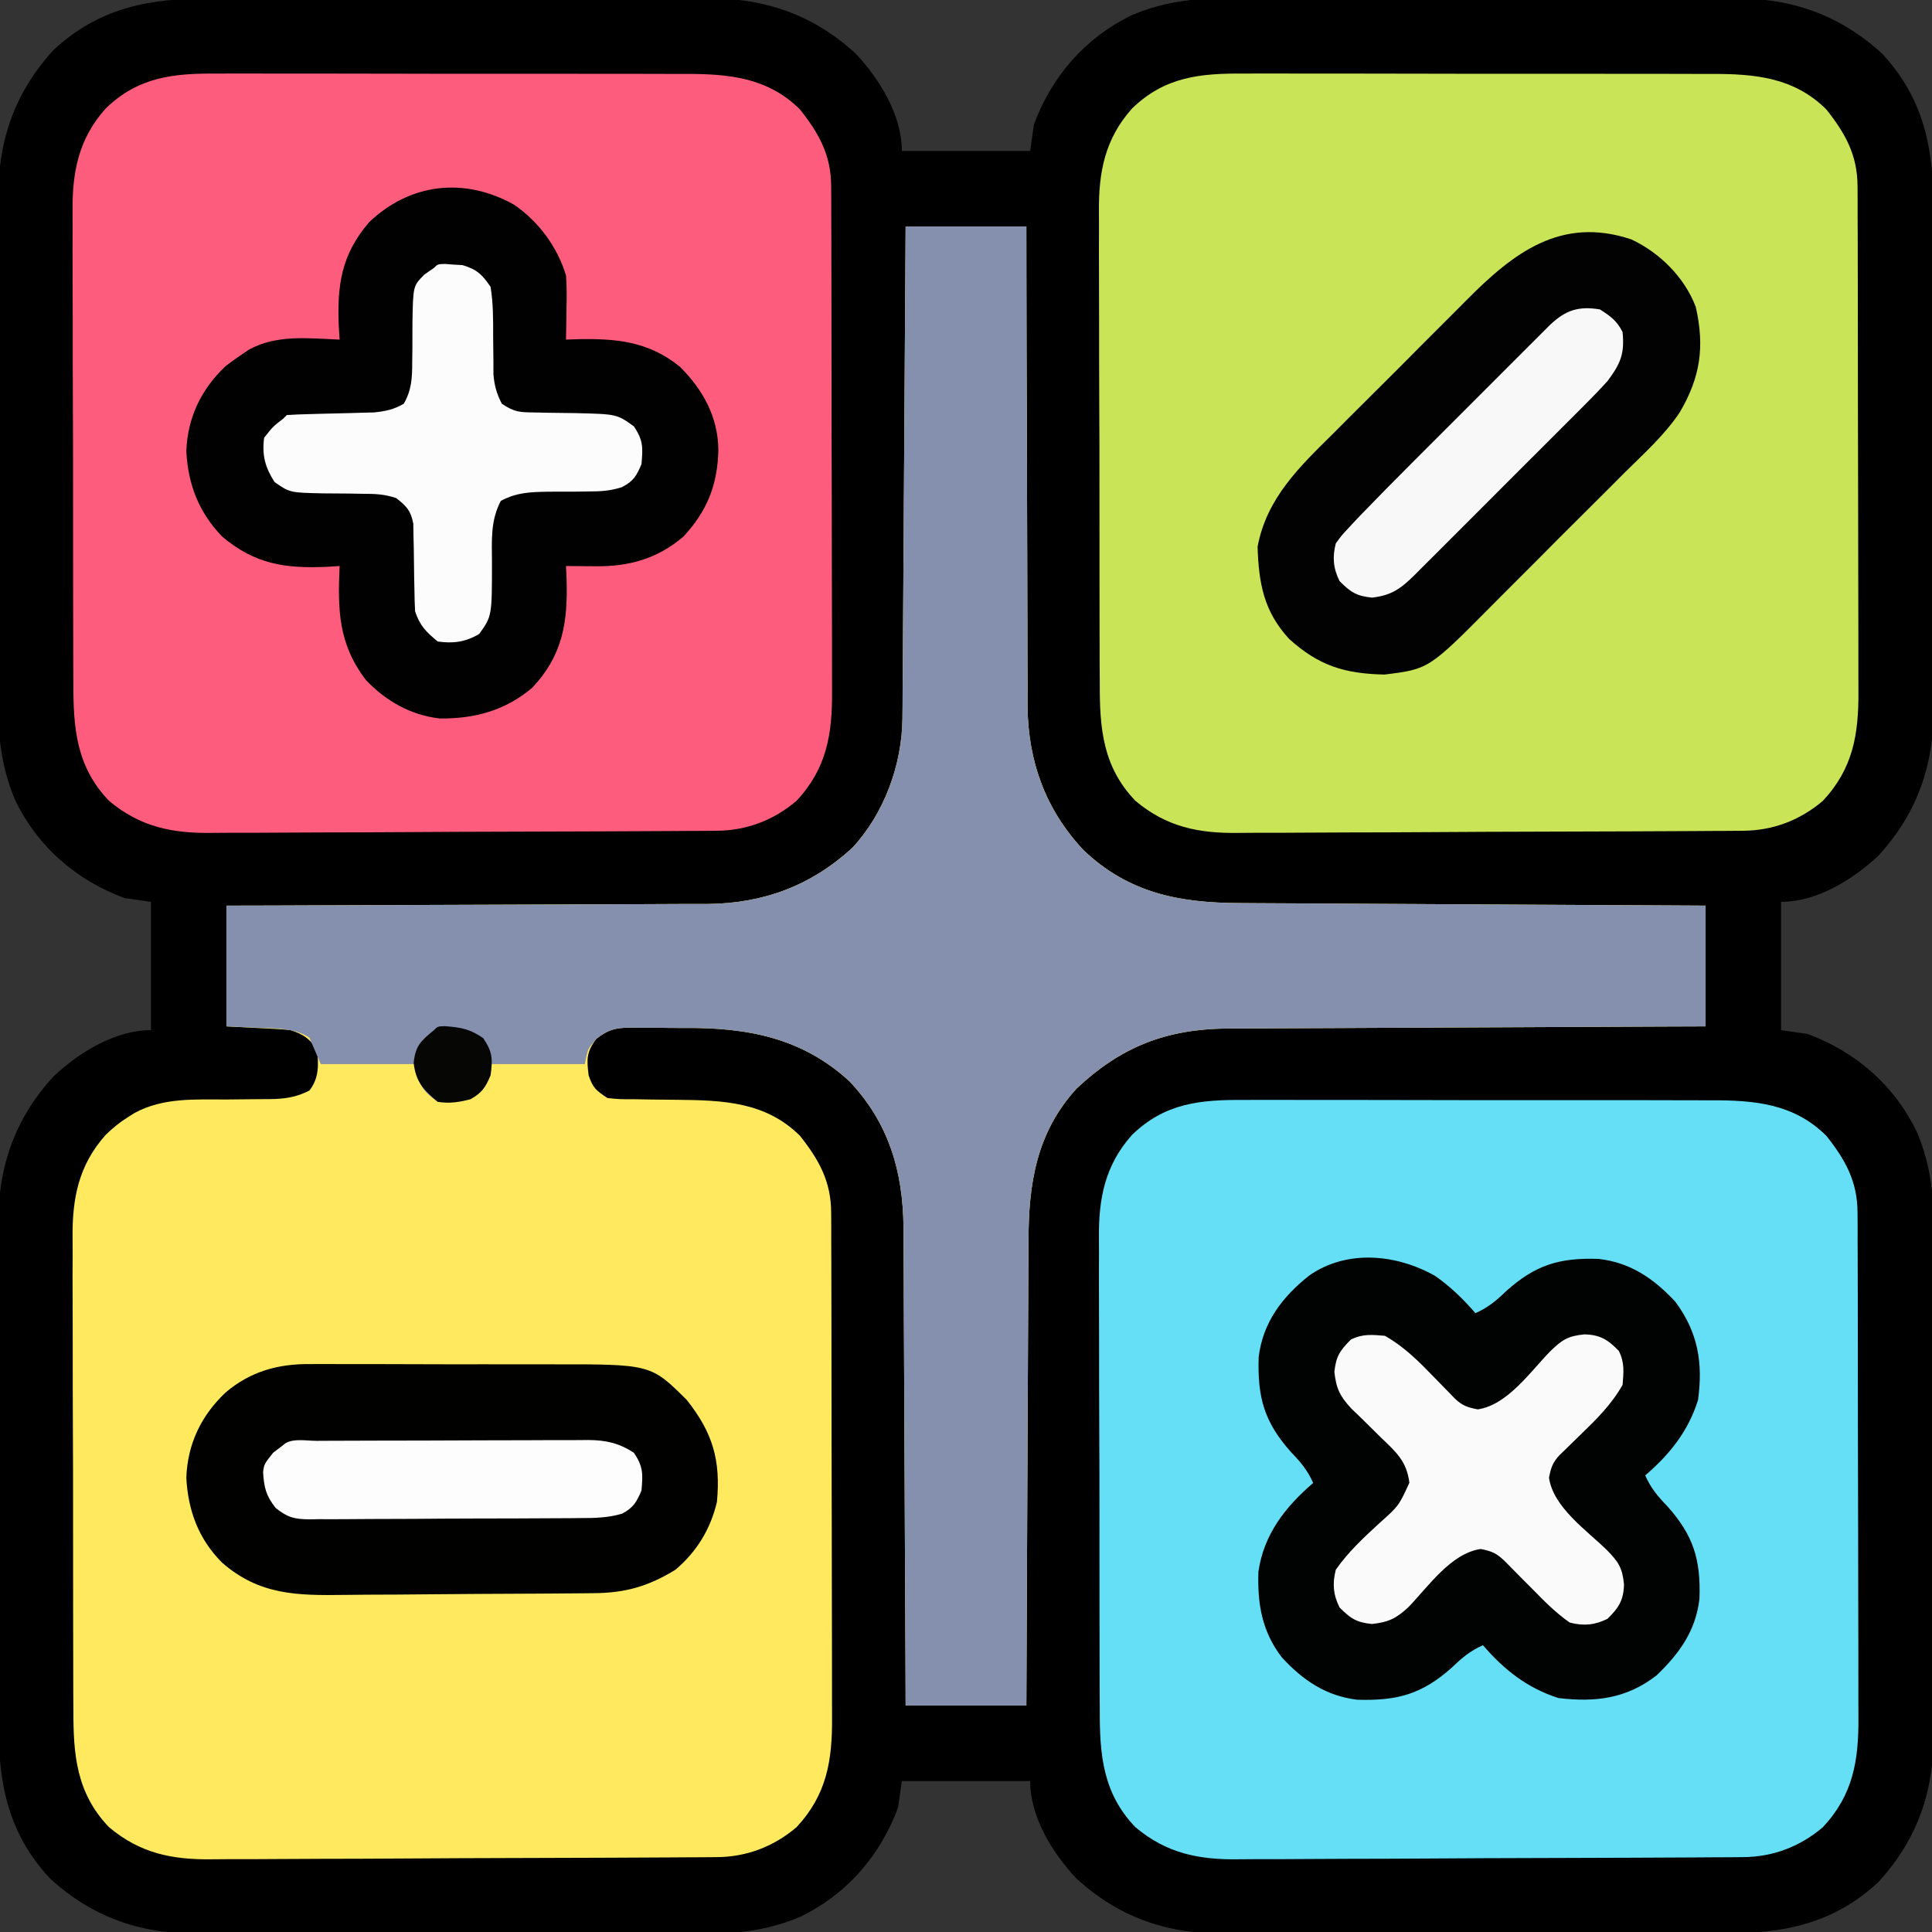 <?xml version="1.0" encoding="UTF-8"?>
<svg version="1.1" xmlns="http://www.w3.org/2000/svg" width="512" height="512">
<rect width="100%" height="100%" fill="#333333" stroke="none"/>
<path d="M0 0 C1.558 -0.006 3.117 -0.013 4.675 -0.021 C8.882 -0.039 13.088 -0.038 17.295 -0.032 C20.819 -0.029 24.342 -0.035 27.866 -0.041 C36.185 -0.055 44.503 -0.053 52.822 -0.042 C61.378 -0.031 69.934 -0.045 78.49 -0.071 C85.86 -0.094 93.23 -0.1 100.6 -0.094 C104.991 -0.091 109.382 -0.093 113.773 -0.111 C117.905 -0.126 122.037 -0.122 126.169 -0.103 C127.677 -0.1 129.184 -0.103 130.692 -0.113 C146.428 -0.215 159.334 3.831 171.118 14.592 C177.496 21.384 183.368 30.929 183.368 40.404 C194.588 40.404 205.808 40.404 217.368 40.404 C217.698 38.094 218.028 35.784 218.368 33.404 C223.113 20.574 232.01 10.354 244.368 4.404 C253.65 0.474 262.297 -0.172 272.227 -0.114 C273.786 -0.119 275.344 -0.126 276.903 -0.135 C281.101 -0.153 285.299 -0.146 289.498 -0.133 C293.912 -0.123 298.327 -0.133 302.742 -0.139 C310.152 -0.146 317.563 -0.137 324.973 -0.117 C333.514 -0.096 342.055 -0.103 350.596 -0.125 C357.958 -0.143 365.32 -0.145 372.681 -0.135 C377.066 -0.129 381.45 -0.128 385.834 -0.141 C389.958 -0.153 394.082 -0.145 398.206 -0.122 C399.71 -0.116 401.214 -0.118 402.719 -0.127 C418.441 -0.211 431.345 3.842 443.118 14.592 C454.403 26.69 456.825 40.149 456.772 56.036 C456.777 57.595 456.784 59.153 456.793 60.711 C456.81 64.918 456.809 69.125 456.804 73.331 C456.8 76.855 456.807 80.379 456.813 83.902 C456.827 92.221 456.825 100.54 456.814 108.859 C456.802 117.415 456.816 125.97 456.843 134.526 C456.865 141.896 456.872 149.266 456.866 156.636 C456.863 161.028 456.865 165.418 456.882 169.81 C456.898 173.942 456.894 178.073 456.875 182.205 C456.871 183.713 456.874 185.221 456.885 186.728 C456.986 202.465 452.941 215.37 442.18 227.154 C435.387 233.532 425.842 239.404 416.368 239.404 C416.368 250.624 416.368 261.844 416.368 273.404 C418.678 273.734 420.988 274.064 423.368 274.404 C436.198 279.15 446.418 288.046 452.368 300.404 C456.298 309.686 456.944 318.334 456.885 328.263 C456.891 329.822 456.898 331.381 456.906 332.939 C456.925 337.138 456.918 341.336 456.905 345.534 C456.895 349.949 456.904 354.363 456.911 358.778 C456.918 366.189 456.908 373.599 456.889 381.01 C456.867 389.551 456.874 398.091 456.896 406.633 C456.915 413.994 456.917 421.356 456.907 428.718 C456.901 433.102 456.9 437.486 456.913 441.871 C456.924 445.995 456.916 450.118 456.893 454.242 C456.888 455.746 456.889 457.251 456.898 458.755 C456.983 474.477 452.93 487.382 442.18 499.154 C430.082 510.439 416.623 512.861 400.735 512.808 C399.177 512.814 397.619 512.821 396.06 512.829 C391.854 512.847 387.647 512.846 383.44 512.84 C379.917 512.837 376.393 512.843 372.87 512.849 C364.551 512.863 356.232 512.862 347.913 512.85 C339.357 512.839 330.802 512.853 322.246 512.879 C314.876 512.902 307.506 512.908 300.135 512.902 C295.744 512.899 291.353 512.901 286.962 512.919 C282.83 512.934 278.698 512.93 274.566 512.911 C273.059 512.908 271.551 512.911 270.044 512.921 C254.307 513.023 241.402 508.977 229.618 498.217 C223.24 491.424 217.368 481.879 217.368 472.404 C206.148 472.404 194.928 472.404 183.368 472.404 C183.038 474.714 182.708 477.024 182.368 479.404 C177.622 492.234 168.726 502.455 156.368 508.404 C147.085 512.334 138.438 512.98 128.508 512.922 C126.95 512.927 125.391 512.934 123.832 512.943 C119.634 512.961 115.436 512.954 111.237 512.941 C106.823 512.931 102.408 512.941 97.994 512.947 C90.583 512.954 83.173 512.945 75.762 512.926 C67.221 512.904 58.68 512.911 50.139 512.933 C42.777 512.951 35.416 512.954 28.054 512.943 C23.67 512.937 19.285 512.936 14.901 512.949 C10.777 512.961 6.654 512.953 2.53 512.93 C1.025 512.924 -0.479 512.926 -1.983 512.935 C-17.705 513.019 -30.61 508.967 -42.382 498.217 C-53.667 486.118 -56.089 472.659 -56.036 456.772 C-56.042 455.213 -56.049 453.655 -56.057 452.097 C-56.075 447.89 -56.074 443.683 -56.068 439.477 C-56.065 435.953 -56.071 432.43 -56.077 428.906 C-56.091 420.587 -56.09 412.268 -56.078 403.949 C-56.067 395.394 -56.081 386.838 -56.108 378.282 C-56.13 370.912 -56.137 363.542 -56.131 356.172 C-56.127 351.781 -56.13 347.39 -56.147 342.999 C-56.163 338.866 -56.158 334.735 -56.14 330.603 C-56.136 329.095 -56.139 327.588 -56.15 326.08 C-56.251 310.343 -52.205 297.438 -41.445 285.654 C-34.652 279.276 -25.107 273.404 -15.632 273.404 C-15.632 262.184 -15.632 250.964 -15.632 239.404 C-17.942 239.074 -20.252 238.744 -22.632 238.404 C-35.462 233.658 -45.683 224.762 -51.632 212.404 C-55.562 203.122 -56.209 194.474 -56.15 184.545 C-56.155 182.986 -56.162 181.427 -56.171 179.869 C-56.189 175.67 -56.182 171.472 -56.17 167.274 C-56.159 162.859 -56.169 158.445 -56.175 154.03 C-56.182 146.619 -56.173 139.209 -56.154 131.799 C-56.132 123.257 -56.139 114.717 -56.161 106.176 C-56.179 98.814 -56.182 91.452 -56.171 84.09 C-56.165 79.706 -56.164 75.322 -56.178 70.937 C-56.189 66.813 -56.181 62.69 -56.158 58.566 C-56.153 57.062 -56.154 55.557 -56.163 54.053 C-56.247 38.331 -52.195 25.427 -41.445 13.654 C-29.346 2.369 -15.887 -0.053 0 0 Z " fill="#000000" transform="translate(55.632,-0.404)"/>
<path d="M0 0 C10.56 0 21.12 0 32 0 C32.004 4.102 32.008 8.204 32.012 12.43 C32.03 26.021 32.074 39.611 32.132 53.202 C32.167 61.437 32.192 69.673 32.196 77.908 C32.199 85.093 32.219 92.278 32.261 99.462 C32.282 103.261 32.295 107.059 32.286 110.857 C32.279 114.445 32.295 118.032 32.328 121.62 C32.34 123.539 32.328 125.457 32.314 127.376 C32.502 141.86 37.08 154.5 47.027 165.176 C59.024 176.695 72.556 179.291 88.598 179.319 C89.949 179.328 91.3 179.338 92.651 179.349 C96.293 179.376 99.935 179.392 103.577 179.405 C107.393 179.42 111.208 179.447 115.024 179.473 C122.238 179.519 129.452 179.556 136.666 179.589 C144.883 179.628 153.101 179.677 161.319 179.727 C178.212 179.831 195.106 179.918 212 180 C212 190.56 212 201.12 212 212 C207.913 212.015 203.825 212.029 199.614 212.044 C186.087 212.095 172.561 212.161 159.034 212.236 C150.835 212.281 142.637 212.32 134.438 212.346 C127.287 212.369 120.137 212.403 112.987 212.449 C109.205 212.473 105.423 212.491 101.641 212.498 C98.072 212.504 94.503 212.524 90.934 212.554 C89.019 212.567 87.103 212.565 85.187 212.563 C69.024 212.737 57.127 217.381 45.328 228.457 C34.682 240.086 32.55 253.698 32.568 268.938 C32.559 270.29 32.548 271.641 32.537 272.993 C32.509 276.622 32.5 280.252 32.494 283.881 C32.484 287.689 32.458 291.496 32.434 295.304 C32.39 302.496 32.362 309.689 32.339 316.882 C32.311 325.078 32.268 333.274 32.222 341.47 C32.13 358.313 32.06 375.156 32 392 C21.44 392 10.88 392 0 392 C-0.022 385.869 -0.022 385.869 -0.044 379.614 C-0.095 366.087 -0.161 352.561 -0.236 339.034 C-0.281 330.835 -0.32 322.637 -0.346 314.438 C-0.369 307.287 -0.403 300.137 -0.449 292.987 C-0.473 289.205 -0.491 285.423 -0.498 281.641 C-0.504 278.072 -0.524 274.503 -0.554 270.934 C-0.567 269.019 -0.565 267.103 -0.563 265.187 C-0.722 250.349 -4.48 237.627 -14.812 226.625 C-27.389 215.012 -41.964 212.294 -58.514 212.424 C-61.025 212.438 -63.532 212.403 -66.043 212.365 C-67.654 212.364 -69.264 212.366 -70.875 212.371 C-71.618 212.358 -72.36 212.345 -73.126 212.331 C-77.053 212.401 -78.845 212.88 -81.98 215.317 C-84.6 218.797 -84.543 220.733 -84 225 C-82.812 228.38 -82.102 228.932 -79 231 C-75.67 231.322 -75.67 231.322 -71.84 231.309 C-70.391 231.334 -68.943 231.359 -67.494 231.385 C-65.226 231.413 -62.957 231.437 -60.689 231.456 C-48.505 231.578 -37.138 231.921 -28 241 C-22.951 247.362 -19.757 253.098 -19.733 261.342 C-19.72 263.262 -19.72 263.262 -19.707 265.221 C-19.707 266.632 -19.708 268.043 -19.709 269.454 C-19.703 270.946 -19.697 272.438 -19.689 273.93 C-19.671 277.977 -19.667 282.025 -19.665 286.073 C-19.664 288.605 -19.66 291.137 -19.654 293.669 C-19.636 302.511 -19.628 311.354 -19.629 320.197 C-19.631 328.423 -19.61 336.65 -19.578 344.877 C-19.552 351.951 -19.541 359.026 -19.542 366.1 C-19.543 370.321 -19.537 374.54 -19.516 378.761 C-19.496 382.734 -19.496 386.707 -19.511 390.681 C-19.513 392.133 -19.508 393.585 -19.496 395.037 C-19.406 406.522 -20.884 415.639 -28.93 424.242 C-35.022 429.415 -42.179 432.112 -50.088 432.161 C-51.363 432.171 -52.637 432.181 -53.95 432.191 C-55.365 432.197 -56.78 432.203 -58.195 432.209 C-59.683 432.218 -61.172 432.228 -62.66 432.238 C-67.553 432.27 -72.447 432.29 -77.34 432.309 C-78.173 432.312 -79.007 432.315 -79.866 432.319 C-87.734 432.349 -95.602 432.376 -103.471 432.393 C-113.518 432.415 -123.565 432.457 -133.613 432.526 C-140.685 432.574 -147.758 432.598 -154.831 432.605 C-159.05 432.61 -163.269 432.625 -167.488 432.665 C-171.465 432.702 -175.441 432.71 -179.418 432.697 C-180.869 432.697 -182.32 432.707 -183.771 432.729 C-194.344 432.877 -202.886 431.161 -211.143 424.191 C-219.768 415.175 -220.596 404.987 -220.549 393.01 C-220.558 391.521 -220.568 390.031 -220.58 388.542 C-220.607 384.523 -220.608 380.505 -220.603 376.486 C-220.601 373.119 -220.611 369.752 -220.62 366.385 C-220.643 358.435 -220.643 350.486 -220.631 342.536 C-220.619 334.362 -220.644 326.188 -220.686 318.014 C-220.722 310.971 -220.734 303.928 -220.727 296.884 C-220.724 292.689 -220.729 288.494 -220.757 284.298 C-220.782 280.35 -220.778 276.402 -220.752 272.454 C-220.747 271.014 -220.752 269.574 -220.769 268.134 C-220.882 257.621 -219.191 248.821 -212.005 240.763 C-210.06 238.876 -208.309 237.432 -206 236 C-205.452 235.653 -204.904 235.306 -204.339 234.948 C-196.676 230.795 -188.22 231.396 -179.75 231.375 C-177.437 231.359 -175.123 231.336 -172.81 231.303 C-171.38 231.284 -169.95 231.274 -168.519 231.276 C-164.584 231.234 -161.514 230.816 -158 229 C-155.392 225.647 -155.561 222.102 -156 218 C-158.219 215.093 -159.519 214.16 -163 213 C-164.334 212.856 -165.672 212.754 -167.012 212.684 C-167.695 212.645 -168.377 212.607 -169.081 212.568 C-169.941 212.525 -170.801 212.482 -171.688 212.438 C-174.431 212.293 -177.174 212.149 -180 212 C-180 201.44 -180 190.88 -180 180 C-173.831 179.986 -173.831 179.986 -167.538 179.972 C-153.924 179.938 -140.309 179.882 -126.695 179.816 C-118.443 179.776 -110.192 179.744 -101.941 179.729 C-94.744 179.716 -87.547 179.689 -80.35 179.645 C-76.544 179.623 -72.738 179.607 -68.932 179.608 C-65.339 179.609 -61.746 179.591 -58.154 179.559 C-56.228 179.546 -54.301 179.553 -52.375 179.561 C-37.629 179.387 -25.133 174.737 -14.188 164.75 C-5.678 155.649 -0.922 142.597 -0.842 130.236 C-0.832 129.084 -0.822 127.933 -0.812 126.747 C-0.806 125.493 -0.801 124.24 -0.795 122.948 C-0.785 121.607 -0.775 120.267 -0.765 118.926 C-0.738 115.294 -0.717 111.663 -0.697 108.031 C-0.675 104.232 -0.647 100.434 -0.621 96.636 C-0.571 89.446 -0.526 82.257 -0.483 75.068 C-0.433 66.882 -0.378 58.696 -0.323 50.509 C-0.209 33.673 -0.103 16.836 0 0 Z " fill="#FEE95F" transform="translate(240,60)"/>
<path d="M0 0 C1.473 -0.004 2.946 -0.009 4.418 -0.016 C8.396 -0.03 12.373 -0.019 16.35 -0.003 C20.527 0.011 24.703 0.005 28.88 0.001 C35.893 -0.001 42.906 0.012 49.919 0.035 C58.008 0.062 66.096 0.064 74.184 0.052 C81.989 0.041 89.793 0.047 97.598 0.061 C100.908 0.067 104.218 0.067 107.529 0.062 C111.434 0.057 115.338 0.068 119.243 0.089 C120.669 0.095 122.095 0.095 123.521 0.09 C135.188 0.054 145.644 0.926 154.276 9.502 C159.325 15.864 162.518 21.6 162.543 29.844 C162.556 31.764 162.556 31.764 162.569 33.722 C162.568 35.133 162.567 36.544 162.566 37.956 C162.572 39.447 162.579 40.939 162.587 42.431 C162.604 46.479 162.609 50.527 162.61 54.575 C162.612 57.107 162.616 59.639 162.621 62.171 C162.64 71.013 162.648 79.856 162.646 88.698 C162.645 96.925 162.666 105.152 162.698 113.379 C162.724 120.453 162.735 127.528 162.733 134.602 C162.733 138.822 162.738 143.042 162.76 147.262 C162.779 151.236 162.779 155.209 162.765 159.183 C162.763 160.635 162.767 162.087 162.779 163.539 C162.869 175.024 161.392 184.141 153.346 192.744 C147.254 197.916 140.096 200.613 132.187 200.662 C130.276 200.677 130.276 200.677 128.326 200.693 C126.911 200.699 125.496 200.705 124.081 200.71 C122.592 200.72 121.104 200.73 119.616 200.74 C114.722 200.771 109.829 200.792 104.936 200.81 C104.102 200.814 103.269 200.817 102.41 200.82 C94.542 200.851 86.673 200.878 78.805 200.895 C68.757 200.917 58.71 200.958 48.663 201.028 C41.59 201.076 34.518 201.1 27.445 201.107 C23.225 201.112 19.007 201.127 14.788 201.167 C10.811 201.204 6.835 201.212 2.857 201.199 C1.406 201.199 -0.045 201.209 -1.496 201.23 C-12.068 201.379 -20.61 199.662 -28.867 192.693 C-37.492 183.677 -38.32 173.489 -38.274 161.512 C-38.282 160.023 -38.293 158.533 -38.305 157.044 C-38.331 153.025 -38.333 149.007 -38.328 144.988 C-38.325 141.621 -38.335 138.254 -38.345 134.887 C-38.367 126.937 -38.368 118.988 -38.356 111.038 C-38.344 102.864 -38.368 94.69 -38.411 86.516 C-38.446 79.473 -38.458 72.429 -38.452 65.386 C-38.448 61.19 -38.453 56.995 -38.481 52.8 C-38.506 48.851 -38.502 44.904 -38.476 40.955 C-38.471 39.516 -38.477 38.076 -38.493 36.636 C-38.606 26.122 -36.915 17.322 -29.729 9.264 C-21.024 0.821 -11.693 -0.086 0 0 Z " fill="#65DFF6" transform="translate(329.724,291.498)"/>
<path d="M0 0 C1.473 -0.004 2.946 -0.009 4.418 -0.016 C8.396 -0.03 12.373 -0.019 16.35 -0.003 C20.527 0.011 24.703 0.005 28.88 0.001 C35.893 -0.001 42.906 0.012 49.919 0.035 C58.008 0.062 66.096 0.064 74.184 0.052 C81.989 0.041 89.793 0.047 97.598 0.061 C100.908 0.067 104.218 0.067 107.529 0.062 C111.434 0.057 115.338 0.068 119.243 0.089 C120.669 0.095 122.095 0.095 123.521 0.09 C135.188 0.054 145.644 0.926 154.276 9.502 C159.325 15.864 162.518 21.6 162.543 29.844 C162.556 31.764 162.556 31.764 162.569 33.722 C162.568 35.133 162.567 36.544 162.566 37.956 C162.572 39.447 162.579 40.939 162.587 42.431 C162.604 46.479 162.609 50.527 162.61 54.575 C162.612 57.107 162.616 59.639 162.621 62.171 C162.64 71.013 162.648 79.856 162.646 88.698 C162.645 96.925 162.666 105.152 162.698 113.379 C162.724 120.453 162.735 127.528 162.733 134.602 C162.733 138.822 162.738 143.042 162.76 147.262 C162.779 151.236 162.779 155.209 162.765 159.183 C162.763 160.635 162.767 162.087 162.779 163.539 C162.869 175.024 161.392 184.141 153.346 192.744 C147.254 197.916 140.096 200.613 132.187 200.662 C130.276 200.677 130.276 200.677 128.326 200.693 C126.911 200.699 125.496 200.705 124.081 200.71 C122.592 200.72 121.104 200.73 119.616 200.74 C114.722 200.771 109.829 200.792 104.936 200.81 C104.102 200.814 103.269 200.817 102.41 200.82 C94.542 200.851 86.673 200.878 78.805 200.895 C68.757 200.917 58.71 200.958 48.663 201.028 C41.59 201.076 34.518 201.1 27.445 201.107 C23.225 201.112 19.007 201.127 14.788 201.167 C10.811 201.204 6.835 201.212 2.857 201.199 C1.406 201.199 -0.045 201.209 -1.496 201.23 C-12.068 201.379 -20.61 199.662 -28.867 192.693 C-37.492 183.677 -38.32 173.489 -38.274 161.512 C-38.282 160.023 -38.293 158.533 -38.305 157.044 C-38.331 153.025 -38.333 149.007 -38.328 144.988 C-38.325 141.621 -38.335 138.254 -38.345 134.887 C-38.367 126.937 -38.368 118.988 -38.356 111.038 C-38.344 102.864 -38.368 94.69 -38.411 86.516 C-38.446 79.473 -38.458 72.429 -38.452 65.386 C-38.448 61.19 -38.453 56.995 -38.481 52.8 C-38.506 48.851 -38.502 44.904 -38.476 40.955 C-38.471 39.516 -38.477 38.076 -38.493 36.636 C-38.606 26.122 -36.915 17.322 -29.729 9.264 C-21.024 0.821 -11.693 -0.086 0 0 Z " fill="#CAE457" transform="translate(329.724,19.498)"/>
<path d="M0 0 C1.473 -0.004 2.946 -0.009 4.418 -0.016 C8.396 -0.03 12.373 -0.019 16.35 -0.003 C20.527 0.011 24.703 0.005 28.88 0.001 C35.893 -0.001 42.906 0.012 49.919 0.035 C58.008 0.062 66.096 0.064 74.184 0.052 C81.989 0.041 89.793 0.047 97.598 0.061 C100.908 0.067 104.218 0.067 107.529 0.062 C111.434 0.057 115.338 0.068 119.243 0.089 C120.669 0.095 122.095 0.095 123.521 0.09 C135.188 0.054 145.644 0.926 154.276 9.502 C159.325 15.864 162.518 21.6 162.543 29.844 C162.556 31.764 162.556 31.764 162.569 33.722 C162.568 35.133 162.567 36.544 162.566 37.956 C162.572 39.447 162.579 40.939 162.587 42.431 C162.604 46.479 162.609 50.527 162.61 54.575 C162.612 57.107 162.616 59.639 162.621 62.171 C162.64 71.013 162.648 79.856 162.646 88.698 C162.645 96.925 162.666 105.152 162.698 113.379 C162.724 120.453 162.735 127.528 162.733 134.602 C162.733 138.822 162.738 143.042 162.76 147.262 C162.779 151.236 162.779 155.209 162.765 159.183 C162.763 160.635 162.767 162.087 162.779 163.539 C162.869 175.024 161.392 184.141 153.346 192.744 C147.254 197.916 140.096 200.613 132.187 200.662 C130.276 200.677 130.276 200.677 128.326 200.693 C126.911 200.699 125.496 200.705 124.081 200.71 C122.592 200.72 121.104 200.73 119.616 200.74 C114.722 200.771 109.829 200.792 104.936 200.81 C104.102 200.814 103.269 200.817 102.41 200.82 C94.542 200.851 86.673 200.878 78.805 200.895 C68.757 200.917 58.71 200.958 48.663 201.028 C41.59 201.076 34.518 201.1 27.445 201.107 C23.225 201.112 19.007 201.127 14.788 201.167 C10.811 201.204 6.835 201.212 2.857 201.199 C1.406 201.199 -0.045 201.209 -1.496 201.23 C-12.068 201.379 -20.61 199.662 -28.867 192.693 C-37.492 183.677 -38.32 173.489 -38.274 161.512 C-38.282 160.023 -38.293 158.533 -38.305 157.044 C-38.331 153.025 -38.333 149.007 -38.328 144.988 C-38.325 141.621 -38.335 138.254 -38.345 134.887 C-38.367 126.937 -38.368 118.988 -38.356 111.038 C-38.344 102.864 -38.368 94.69 -38.411 86.516 C-38.446 79.473 -38.458 72.429 -38.452 65.386 C-38.448 61.19 -38.453 56.995 -38.481 52.8 C-38.506 48.851 -38.502 44.904 -38.476 40.955 C-38.471 39.516 -38.477 38.076 -38.493 36.636 C-38.606 26.122 -36.915 17.322 -29.729 9.264 C-21.024 0.821 -11.693 -0.086 0 0 Z " fill="#FE5C7C" transform="translate(57.724,19.498)"/>
<path d="M0 0 C10.56 0 21.12 0 32 0 C32.004 4.102 32.008 8.204 32.012 12.43 C32.03 26.021 32.074 39.611 32.132 53.202 C32.167 61.437 32.192 69.673 32.196 77.908 C32.199 85.093 32.219 92.278 32.261 99.462 C32.282 103.261 32.295 107.059 32.286 110.857 C32.279 114.445 32.295 118.032 32.328 121.62 C32.34 123.539 32.328 125.457 32.314 127.376 C32.502 141.86 37.08 154.5 47.027 165.176 C59.024 176.695 72.556 179.291 88.598 179.319 C89.949 179.328 91.3 179.338 92.651 179.349 C96.293 179.376 99.935 179.392 103.577 179.405 C107.393 179.42 111.208 179.447 115.024 179.473 C122.238 179.519 129.452 179.556 136.666 179.589 C144.883 179.628 153.101 179.677 161.319 179.727 C178.212 179.831 195.106 179.918 212 180 C212 190.56 212 201.12 212 212 C207.913 212.015 203.825 212.029 199.614 212.044 C186.087 212.095 172.561 212.161 159.034 212.236 C150.835 212.281 142.637 212.32 134.438 212.346 C127.287 212.369 120.137 212.403 112.987 212.449 C109.205 212.473 105.423 212.491 101.641 212.498 C98.072 212.504 94.503 212.524 90.934 212.554 C89.019 212.567 87.103 212.565 85.187 212.563 C69.024 212.737 57.127 217.381 45.328 228.457 C34.682 240.086 32.55 253.698 32.568 268.938 C32.559 270.29 32.548 271.641 32.537 272.993 C32.509 276.622 32.5 280.252 32.494 283.881 C32.484 287.689 32.458 291.496 32.434 295.304 C32.39 302.496 32.362 309.689 32.339 316.882 C32.311 325.078 32.268 333.274 32.222 341.47 C32.13 358.313 32.06 375.156 32 392 C21.44 392 10.88 392 0 392 C-0.022 385.869 -0.022 385.869 -0.044 379.614 C-0.095 366.087 -0.161 352.561 -0.236 339.034 C-0.281 330.835 -0.32 322.637 -0.346 314.438 C-0.369 307.287 -0.403 300.137 -0.449 292.987 C-0.473 289.205 -0.491 285.423 -0.498 281.641 C-0.504 278.072 -0.524 274.503 -0.554 270.934 C-0.567 269.019 -0.565 267.103 -0.563 265.187 C-0.722 250.349 -4.48 237.627 -14.812 226.625 C-27.389 215.012 -41.964 212.294 -58.514 212.424 C-61.025 212.438 -63.532 212.403 -66.043 212.365 C-67.654 212.364 -69.264 212.366 -70.875 212.371 C-71.618 212.358 -72.36 212.345 -73.126 212.331 C-77.026 212.401 -78.833 212.87 -81.945 215.289 C-84.278 217.998 -84.278 217.998 -85 222 C-93.25 222 -101.5 222 -110 222 C-110.33 223.65 -110.66 225.3 -111 227 C-112.722 229.583 -114.116 230.727 -117.09 231.645 C-119.515 232.076 -121.548 232.258 -124 232 C-128.406 228.879 -128.919 227.403 -130 222 C-138.25 222 -146.5 222 -155 222 C-155.99 219.69 -156.98 217.38 -158 215 C-162.075 212.333 -167.067 212.567 -171.812 212.375 C-174.514 212.251 -177.216 212.127 -180 212 C-180 201.44 -180 190.88 -180 180 C-173.831 179.986 -173.831 179.986 -167.538 179.972 C-153.924 179.938 -140.309 179.882 -126.695 179.816 C-118.443 179.776 -110.192 179.744 -101.941 179.729 C-94.744 179.716 -87.547 179.689 -80.35 179.645 C-76.544 179.623 -72.738 179.607 -68.932 179.608 C-65.339 179.609 -61.746 179.591 -58.154 179.559 C-56.228 179.546 -54.301 179.553 -52.375 179.561 C-37.629 179.387 -25.133 174.737 -14.188 164.75 C-5.678 155.649 -0.922 142.597 -0.842 130.236 C-0.832 129.084 -0.822 127.933 -0.812 126.747 C-0.806 125.493 -0.801 124.24 -0.795 122.948 C-0.785 121.607 -0.775 120.267 -0.765 118.926 C-0.738 115.294 -0.717 111.663 -0.697 108.031 C-0.675 104.232 -0.647 100.434 -0.621 96.636 C-0.571 89.446 -0.526 82.257 -0.483 75.068 C-0.433 66.882 -0.378 58.696 -0.323 50.509 C-0.209 33.673 -0.103 16.836 0 0 Z " fill="#858FAE" transform="translate(240,60)"/>
<path d="M0 0 C6.545 4.471 11.495 11.176 13.809 18.781 C14.038 21.725 13.998 24.644 13.934 27.594 C13.925 28.382 13.916 29.17 13.906 29.982 C13.883 31.915 13.847 33.848 13.809 35.781 C15.151 35.729 15.151 35.729 16.52 35.676 C27.02 35.441 35.624 36.183 43.988 42.973 C50.126 49.071 54.078 56.266 54.184 64.969 C54.006 74.214 51.208 81.256 44.879 88.023 C37.985 93.877 30.465 95.944 21.621 95.844 C20.872 95.839 20.122 95.835 19.35 95.83 C17.503 95.818 15.656 95.8 13.809 95.781 C13.855 96.82 13.901 97.859 13.949 98.93 C14.314 110.475 13.092 119.242 4.879 128.023 C-2.279 134.101 -10.43 136.276 -19.633 136.184 C-27.324 135.314 -33.873 131.599 -39.191 126.031 C-46.549 116.461 -46.708 107.354 -46.191 95.781 C-47.823 95.886 -47.823 95.886 -49.488 95.992 C-60.454 96.483 -68.648 95.349 -77.34 87.953 C-83.504 81.554 -86.342 74.222 -86.816 65.406 C-86.5 56.472 -82.884 48.908 -76.379 42.781 C-75.016 41.737 -73.62 40.734 -72.191 39.781 C-71.56 39.349 -70.928 38.918 -70.277 38.473 C-62.925 34.371 -54.33 35.445 -46.191 35.781 C-46.296 34.149 -46.296 34.149 -46.402 32.484 C-46.892 21.544 -45.804 13.252 -38.328 4.633 C-27.457 -5.694 -13.155 -7.316 0 0 Z " fill="#020101" transform="translate(136.191,54.219)"/>
<path d="M0 0 C4.065 2.837 7.444 6.122 10.676 9.867 C14.024 8.408 16.246 6.519 18.863 3.992 C26.585 -2.902 32.898 -4.859 43.309 -4.512 C51.744 -3.563 57.98 0.712 63.676 6.867 C69.647 14.927 71.018 22.963 69.676 32.867 C67.064 41.195 62.212 47.227 55.676 52.867 C57.135 56.215 59.024 58.437 61.551 61.055 C68.445 68.777 70.402 75.089 70.055 85.5 C69.096 94.023 64.762 100.02 58.676 105.867 C50.728 112.031 42.498 113.037 32.676 111.867 C24.362 109.188 18.327 104.415 12.676 97.867 C9.328 99.327 7.106 101.215 4.488 103.742 C-3.461 110.828 -9.947 112.641 -20.668 112.309 C-28.954 111.308 -35.046 107.151 -40.629 101.082 C-45.902 94.192 -47.111 86.966 -46.832 78.398 C-45.404 68.466 -39.743 61.269 -32.324 54.867 C-33.784 51.519 -35.672 49.297 -38.199 46.68 C-45.286 38.73 -47.098 32.245 -46.766 21.523 C-45.652 12.297 -40.498 5.538 -33.324 -0.133 C-23.312 -7.096 -10.201 -5.77 0 0 Z " fill="#010202" transform="translate(380.324,338.133)"/>
<path d="M0 0 C0.873 -0.005 1.746 -0.011 2.645 -0.016 C5.503 -0.029 8.359 -0.012 11.217 0.006 C13.22 0.005 15.224 0.004 17.227 0.001 C21.416 -0 25.604 0.012 29.792 0.035 C35.14 0.064 40.486 0.061 45.834 0.048 C49.968 0.041 54.102 0.049 58.237 0.061 C60.207 0.066 62.178 0.066 64.148 0.062 C90.255 0.035 90.255 0.035 99.783 9.502 C106.657 18.163 108.801 25.448 107.783 36.502 C106.097 43.712 102.431 49.707 96.783 54.502 C89.571 58.908 83.515 60.652 75.096 60.71 C74.208 60.72 73.32 60.73 72.405 60.74 C69.459 60.77 66.514 60.791 63.569 60.81 C62.056 60.82 62.056 60.82 60.513 60.83 C55.17 60.863 49.826 60.887 44.482 60.907 C40.074 60.925 35.666 60.959 31.258 61.009 C25.924 61.07 20.592 61.1 15.258 61.11 C13.233 61.118 11.208 61.137 9.184 61.167 C-3.364 61.34 -13.525 61.282 -23.424 52.556 C-29.628 46.311 -32.374 38.821 -32.842 30.127 C-32.525 21.192 -28.909 13.629 -22.404 7.502 C-15.832 1.93 -8.441 -0.102 0 0 Z " fill="#010100" transform="translate(82.217,361.498)"/>
<path d="M0 0 C7.53 3.523 14.146 10.08 17.09 17.926 C19.488 28.507 18.288 36.58 12.831 45.847 C8.825 51.856 3.289 56.813 -1.82 61.867 C-3.151 63.202 -4.482 64.539 -5.811 65.876 C-8.587 68.66 -11.374 71.434 -14.168 74.2 C-17.725 77.723 -21.255 81.273 -24.778 84.831 C-27.516 87.591 -30.268 90.336 -33.025 93.077 C-34.331 94.38 -35.633 95.687 -36.93 96.998 C-53.667 113.877 -53.667 113.877 -65.414 115.324 C-75.979 115.102 -82.825 112.987 -90.688 105.875 C-97.398 98.581 -98.735 91.143 -99.039 81.445 C-96.607 68.446 -87.816 60.172 -78.805 51.258 C-77.474 49.923 -76.143 48.586 -74.814 47.249 C-72.038 44.465 -69.251 41.691 -66.457 38.925 C-62.9 35.402 -59.37 31.852 -55.847 28.294 C-53.109 25.534 -50.357 22.789 -47.6 20.048 C-46.294 18.745 -44.992 17.438 -43.695 16.127 C-31.263 3.589 -18.658 -6.219 0 0 Z " fill="#010201" transform="translate(432.312,63.438)"/>
<path d="M0 0 C5.216 2.945 9.11 6.903 13.25 11.188 C14.482 12.454 15.716 13.718 16.953 14.98 C17.491 15.536 18.029 16.092 18.583 16.665 C20.561 18.529 21.941 18.989 24.625 19.5 C32.485 18.336 38.493 9.578 43.801 4.137 C46.931 1.095 48.458 0.052 52.875 -0.375 C57.015 -0.283 59.083 0.995 62 4 C63.555 7.11 63.286 9.563 63 13 C60.055 18.216 56.097 22.11 51.812 26.25 C50.546 27.482 49.282 28.716 48.02 29.953 C47.464 30.491 46.908 31.029 46.335 31.583 C44.471 33.561 44.011 34.941 43.5 37.625 C44.664 45.485 53.422 51.493 58.863 56.801 C61.905 59.931 62.948 61.458 63.375 65.875 C63.283 70.015 62.005 72.083 59 75 C55.596 76.702 52.622 76.925 49 76 C45.263 73.402 42.172 70.25 39 67 C38.153 66.153 37.306 65.306 36.434 64.434 C34.883 62.883 33.341 61.323 31.812 59.75 C29.609 57.622 28.389 57.074 25.375 56.5 C17.514 57.665 11.561 66.389 6.297 71.863 C3.03 74.902 0.995 75.891 -3.438 76.375 C-7.582 75.939 -9.091 74.909 -12 72 C-13.702 68.596 -13.925 65.622 -13 62 C-9.75 57.324 -5.615 53.482 -1.434 49.645 C3.705 45.05 3.705 45.05 6.5 38.938 C5.777 33.243 3.049 30.867 -1 27 C-2.774 25.253 -4.544 23.503 -6.312 21.75 C-7.154 20.94 -7.996 20.131 -8.863 19.297 C-11.902 16.03 -12.891 13.995 -13.375 9.562 C-12.939 5.418 -11.909 3.909 -9 1 C-5.89 -0.555 -3.437 -0.286 0 0 Z " fill="#FAFAFA" transform="translate(367,354)"/>
<path d="M0 0 C0.779 0.059 1.557 0.119 2.359 0.18 C3.512 0.245 3.512 0.245 4.688 0.312 C8.522 1.487 9.808 2.716 12.109 6.055 C12.823 10.385 12.809 14.674 12.797 19.055 C12.814 21.388 12.838 23.721 12.871 26.055 C12.871 27.086 12.87 28.117 12.87 29.18 C13.124 32.23 13.697 34.345 15.109 37.055 C18.529 39.335 19.854 39.315 23.879 39.363 C25.583 39.401 25.583 39.401 27.322 39.439 C29.71 39.474 32.098 39.506 34.486 39.533 C45.563 39.79 45.563 39.79 50.109 43.055 C52.593 46.78 52.49 48.642 52.109 53.055 C50.78 56.204 49.941 57.638 46.871 59.177 C43.803 60.152 41.324 60.294 38.109 60.293 C36.975 60.309 35.841 60.325 34.672 60.342 C32.297 60.359 29.922 60.364 27.547 60.357 C22.721 60.442 19.141 60.508 14.836 62.789 C12.08 68.001 12.446 73.188 12.484 78.992 C12.484 93.33 12.484 93.33 9.109 98.055 C5.525 100.186 2.223 100.655 -1.891 100.055 C-4.992 97.504 -6.616 95.878 -7.891 92.055 C-7.994 90.11 -8.046 88.162 -8.066 86.215 C-8.102 84.497 -8.102 84.497 -8.139 82.744 C-8.182 80.33 -8.213 77.916 -8.232 75.502 C-8.26 74.355 -8.288 73.209 -8.316 72.027 C-8.331 70.978 -8.346 69.929 -8.361 68.848 C-9.019 65.378 -10.144 64.211 -12.891 62.055 C-16.066 60.996 -18.36 60.93 -21.695 60.914 C-22.836 60.895 -23.977 60.875 -25.152 60.855 C-27.553 60.822 -29.954 60.803 -32.355 60.801 C-41.089 60.614 -41.089 60.614 -45.141 57.789 C-47.642 53.881 -48.494 50.68 -47.891 46.055 C-45.516 43.055 -45.516 43.055 -42.891 41.055 C-42.396 40.56 -42.396 40.56 -41.891 40.055 C-40.024 39.921 -38.152 39.851 -36.281 39.809 C-35.134 39.776 -33.987 39.743 -32.805 39.709 C-30.378 39.648 -27.951 39.591 -25.523 39.537 C-24.371 39.503 -23.219 39.469 -22.031 39.434 C-20.975 39.409 -19.918 39.383 -18.829 39.358 C-15.726 39.038 -13.599 38.612 -10.891 37.055 C-8.799 33.428 -8.651 30.183 -8.652 26.055 C-8.636 24.92 -8.62 23.786 -8.604 22.617 C-8.587 20.242 -8.581 17.867 -8.588 15.492 C-8.417 5.815 -8.417 5.815 -5.41 2.805 C-4.163 1.938 -4.163 1.938 -2.891 1.055 C-1.891 0.055 -1.891 0.055 0 0 Z " fill="#FCFCFC" transform="translate(117.891,69.945)"/>
<path d="M0 0 C2.81 1.794 4.509 3.019 6 6 C6.562 11.844 5.453 14.354 2 19 C0.219 20.959 -1.564 22.838 -3.439 24.698 C-3.97 25.232 -4.501 25.766 -5.047 26.317 C-6.787 28.065 -8.534 29.806 -10.281 31.547 C-11.499 32.766 -12.717 33.986 -13.935 35.206 C-16.48 37.754 -19.029 40.299 -21.581 42.841 C-24.849 46.098 -28.109 49.364 -31.365 52.633 C-33.875 55.15 -36.39 57.663 -38.906 60.174 C-40.11 61.376 -41.313 62.581 -42.514 63.786 C-44.191 65.469 -45.875 67.145 -47.561 68.819 C-48.301 69.566 -48.301 69.566 -49.056 70.327 C-52.765 73.991 -55.243 75.808 -60.438 76.375 C-64.582 75.939 -66.091 74.909 -69 72 C-70.701 68.599 -70.922 65.621 -70 62 C-68.382 59.789 -68.382 59.789 -66.193 57.459 C-65.372 56.582 -64.552 55.705 -63.706 54.802 C-58.945 49.873 -54.139 44.996 -49.289 40.156 C-48.188 39.054 -47.087 37.953 -45.986 36.85 C-43.7 34.563 -41.413 32.277 -39.124 29.993 C-36.191 27.067 -33.264 24.136 -30.338 21.204 C-28.075 18.937 -25.809 16.673 -23.543 14.409 C-22.462 13.329 -21.382 12.248 -20.302 11.166 C-18.8 9.661 -17.294 8.159 -15.788 6.658 C-14.933 5.805 -14.079 4.951 -13.198 4.071 C-9.029 0.143 -5.634 -0.923 0 0 Z " fill="#F8F8F8" transform="translate(424,82)"/>
<path d="M0 0 C0.829 -0.005 1.659 -0.01 2.513 -0.015 C5.271 -0.03 8.029 -0.036 10.786 -0.042 C12.699 -0.048 14.611 -0.053 16.523 -0.059 C20.541 -0.07 24.559 -0.076 28.576 -0.079 C33.72 -0.085 38.863 -0.109 44.007 -0.137 C47.961 -0.156 51.915 -0.161 55.869 -0.162 C57.765 -0.165 59.661 -0.173 61.556 -0.187 C64.214 -0.204 66.87 -0.202 69.527 -0.195 C70.699 -0.209 70.699 -0.209 71.894 -0.223 C76.702 -0.187 80.03 0.553 84.087 3.161 C86.571 6.887 86.468 8.748 86.087 13.161 C84.797 16.217 83.934 17.708 80.998 19.279 C77.22 20.424 73.615 20.464 69.704 20.468 C68.873 20.476 68.041 20.484 67.185 20.493 C64.444 20.517 61.703 20.526 58.962 20.532 C57.053 20.541 55.144 20.55 53.235 20.56 C49.237 20.576 45.239 20.584 41.241 20.587 C36.12 20.592 30.999 20.63 25.878 20.675 C21.937 20.705 17.996 20.712 14.055 20.713 C12.166 20.718 10.278 20.73 8.39 20.751 C5.749 20.778 3.111 20.773 0.47 20.76 C-0.698 20.783 -0.698 20.783 -1.889 20.805 C-5.922 20.751 -7.701 20.332 -10.882 17.766 C-13.45 14.472 -13.923 12.387 -14.194 8.317 C-13.913 6.161 -13.913 6.161 -11.538 3.161 C-10.672 2.501 -9.805 1.841 -8.913 1.161 C-6.896 -0.856 -2.767 0.004 0 0 Z " fill="#FDFDFD" transform="translate(83.913,381.839)"/>
<path d="M0 0 C4.22 0.321 6.625 0.718 10.172 3.18 C12.629 6.826 12.727 8.732 12.109 13.055 C10.757 16.258 9.824 17.649 6.797 19.367 C3.622 20.179 1.371 20.53 -1.891 20.055 C-5.732 16.811 -7.698 14.752 -8.266 9.742 C-7.798 5.149 -6.37 3.94 -2.891 1.055 C-1.891 0.055 -1.891 0.055 0 0 Z " fill="#060604" transform="translate(117.891,271.945)"/>
</svg>
